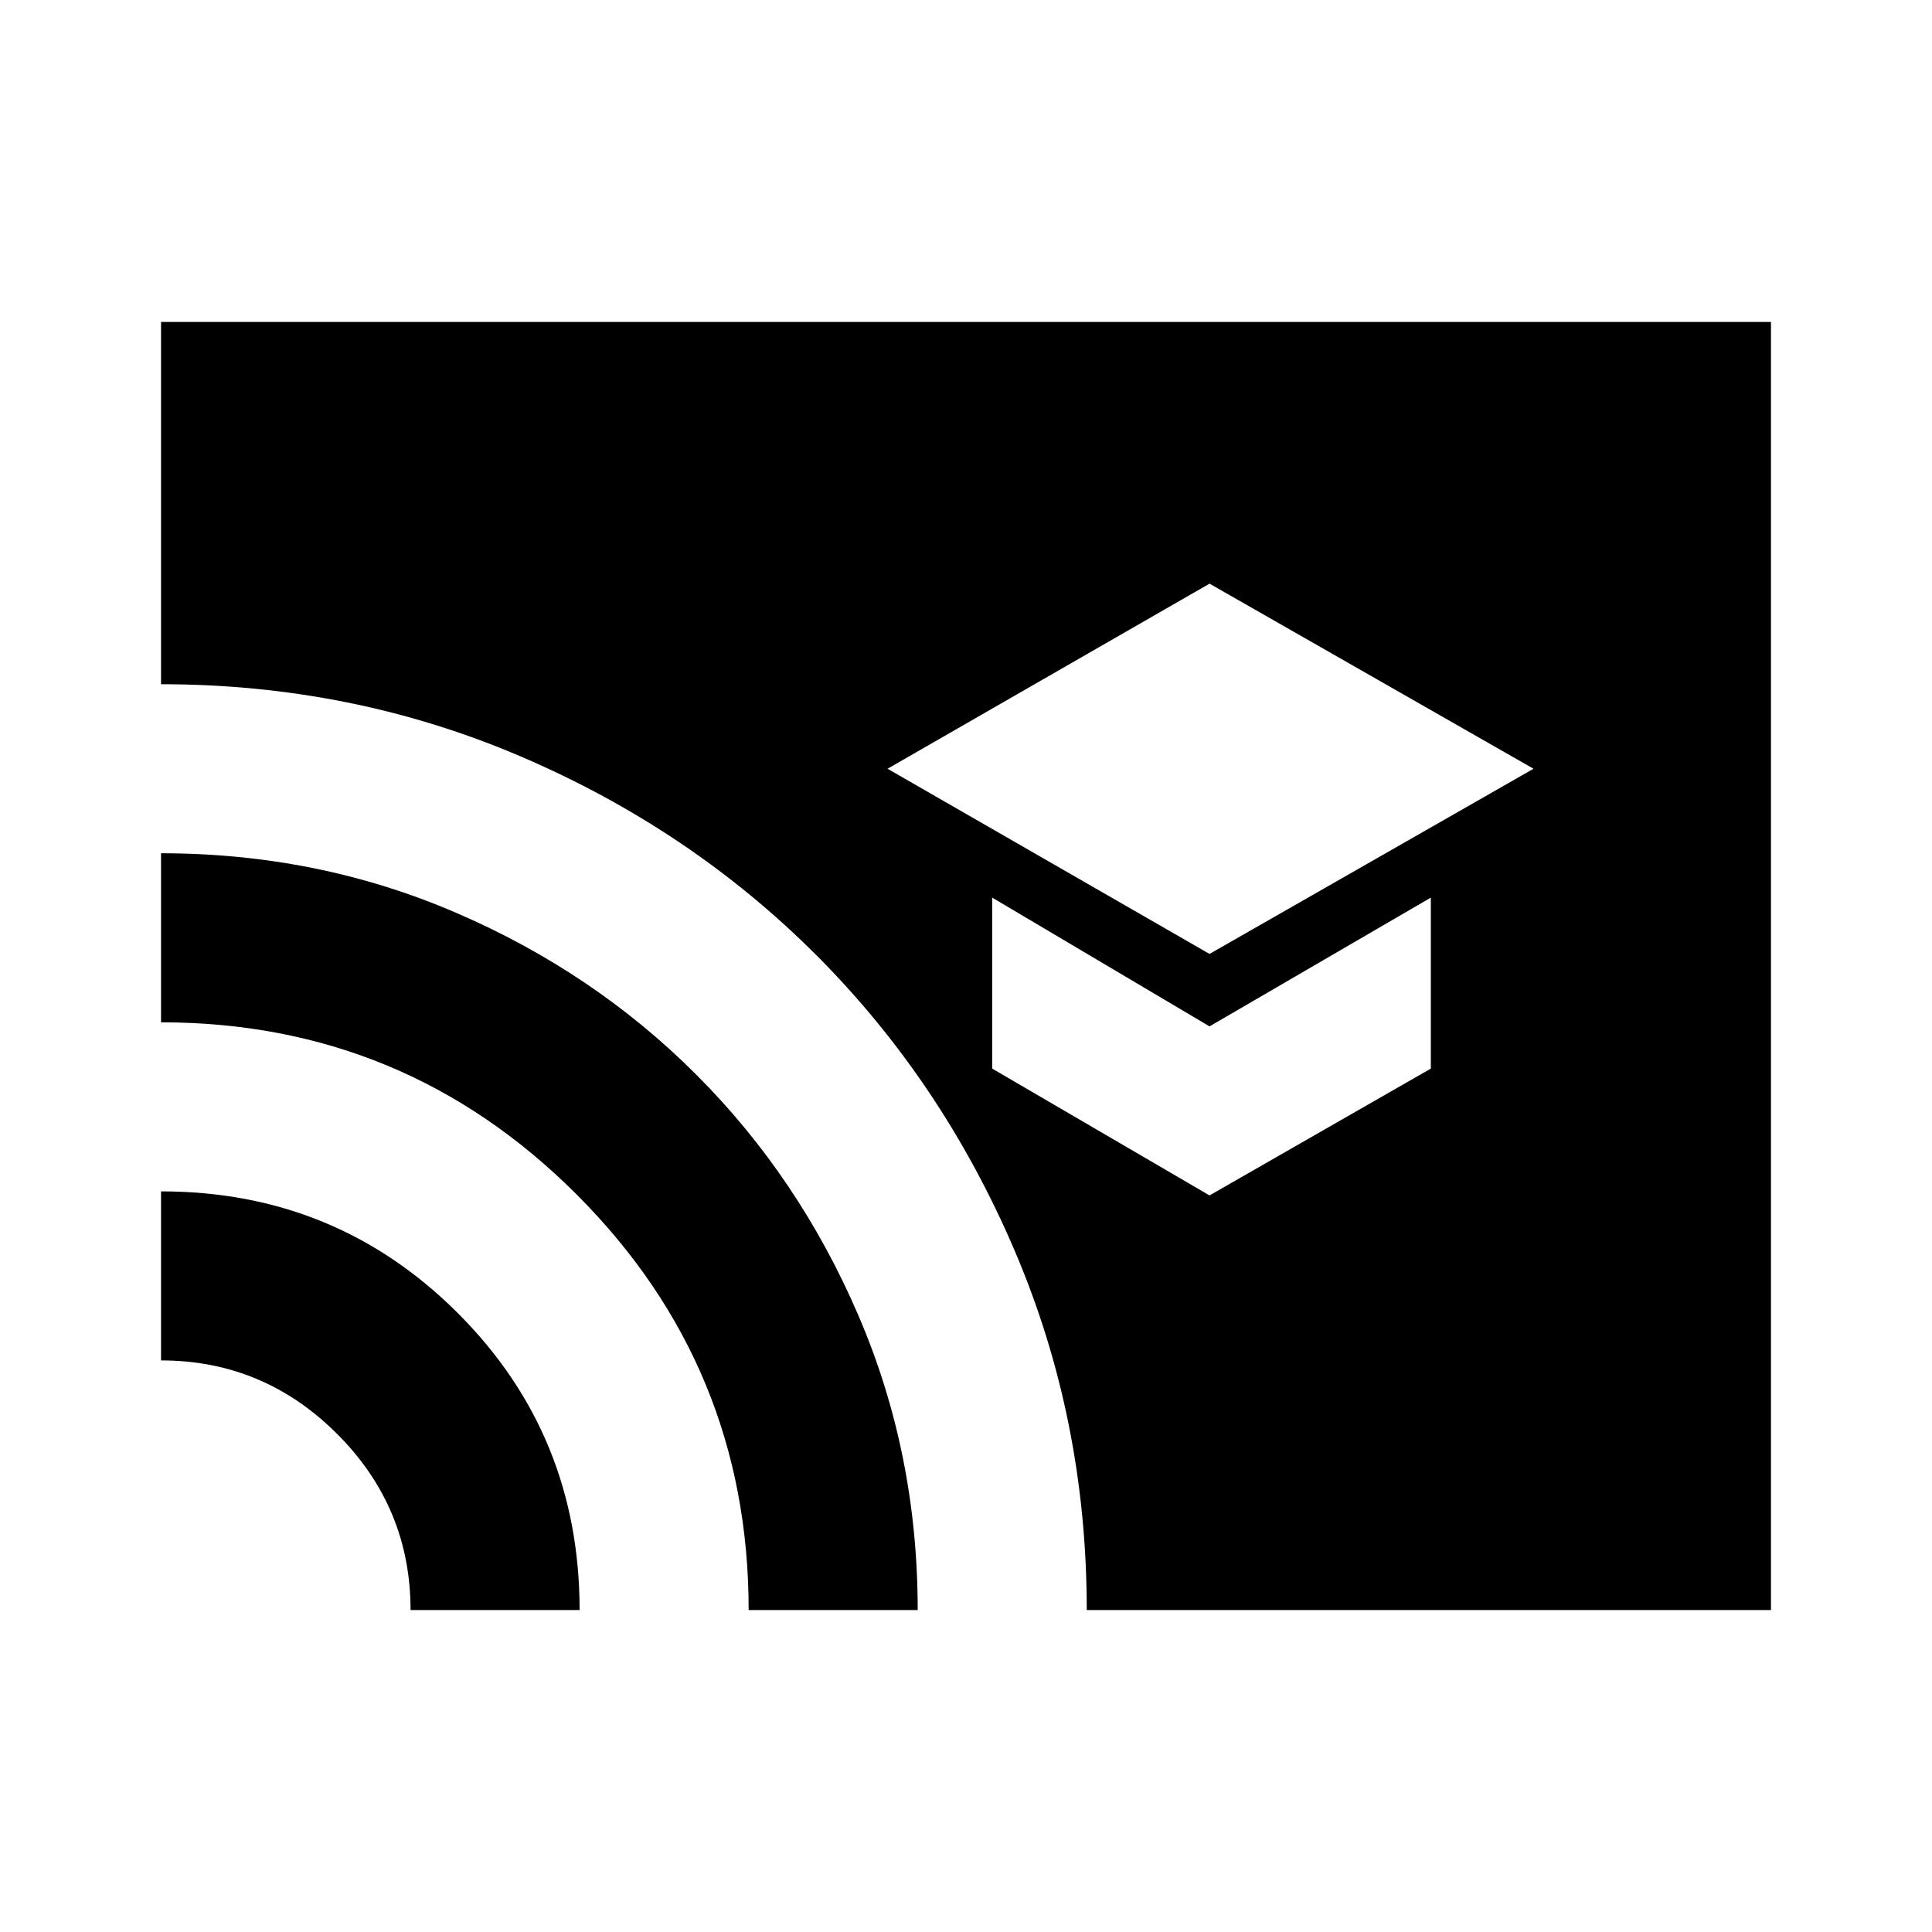 <svg xmlns="http://www.w3.org/2000/svg" height="20" width="20"><path d="m12.521 9.875 3.354-1.917-3.354-1.916-3.333 1.916Zm0 2.5 2.291-1.313v-1.77l-2.291 1.333-2.25-1.333v1.77ZM4.25 16.667q0-1.063-.76-1.823-.761-.761-1.823-.761v-1.75q1.812 0 3.073 1.261Q6 14.854 6 16.667Zm3.5 0q0-2.521-1.781-4.302-1.781-1.782-4.302-1.782v-1.75q1.625 0 3.052.615 1.427.614 2.489 1.677 1.063 1.063 1.677 2.49.615 1.427.615 3.052Zm3.5 0q0-1.979-.75-3.729T8.448 9.885Q7.146 8.583 5.396 7.833t-3.729-.75v-3.75h16.666v13.334Z"/></svg>